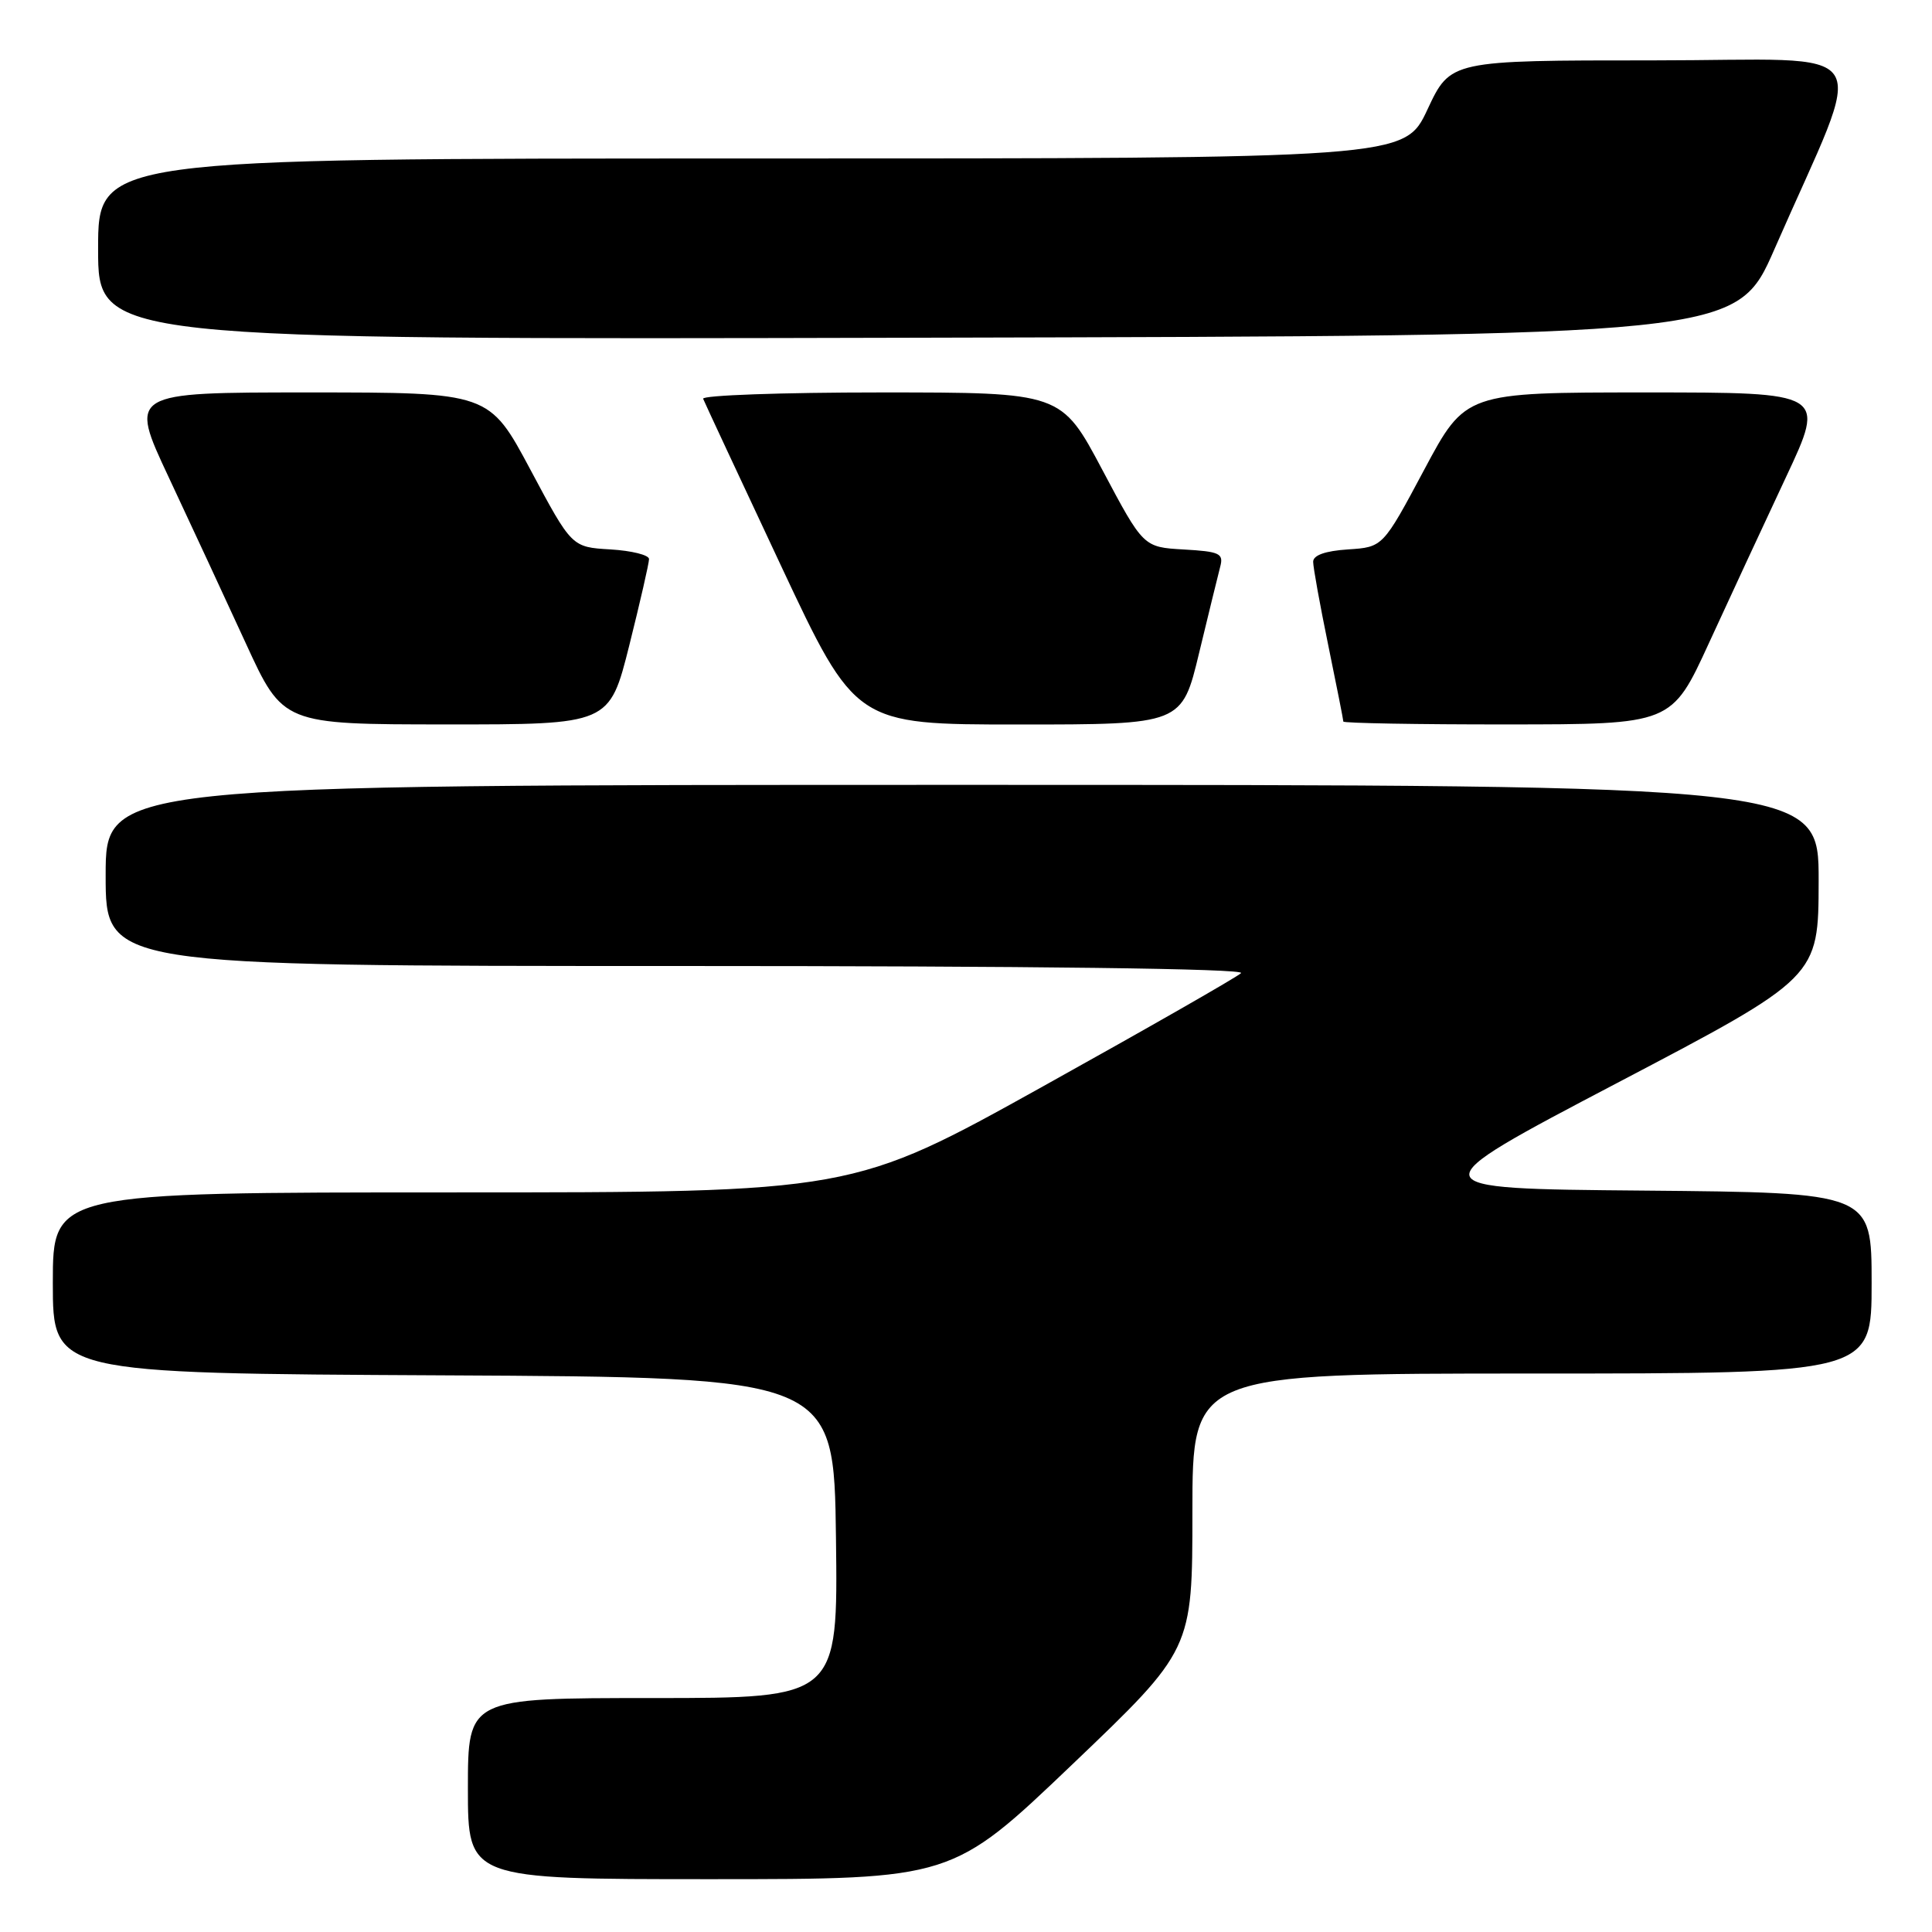 <?xml version="1.0" encoding="UTF-8" standalone="no"?>
<!DOCTYPE svg PUBLIC "-//W3C//DTD SVG 1.1//EN" "http://www.w3.org/Graphics/SVG/1.1/DTD/svg11.dtd" >
<svg xmlns="http://www.w3.org/2000/svg" xmlns:xlink="http://www.w3.org/1999/xlink" version="1.1" viewBox="0 0 256 256">
 <g >
 <path fill="currentColor"
d=" M 142.08 233.80 C 158.00 218.60 158.00 218.60 158.00 200.30 C 158.00 182.00 158.00 182.00 203.00 182.00 C 248.00 182.00 248.00 182.00 248.00 170.01 C 248.00 158.03 248.00 158.03 217.80 157.76 C 187.60 157.50 187.60 157.50 214.28 143.50 C 240.96 129.50 240.96 129.50 240.98 116.75 C 241.00 104.00 241.00 104.00 127.50 104.00 C 14.00 104.00 14.00 104.00 14.00 116.00 C 14.00 128.00 14.00 128.00 89.70 128.00 C 137.03 128.00 165.04 128.35 164.45 128.94 C 163.93 129.46 152.12 136.21 138.22 143.94 C 112.94 158.00 112.94 158.00 59.97 158.00 C 7.00 158.00 7.00 158.00 7.00 169.99 C 7.00 181.98 7.00 181.98 58.75 182.24 C 110.50 182.50 110.50 182.50 110.77 203.75 C 111.04 225.00 111.04 225.00 86.52 225.00 C 62.00 225.00 62.00 225.00 62.00 237.00 C 62.00 249.00 62.00 249.00 94.08 249.00 C 126.16 249.00 126.16 249.00 142.08 233.80 Z  M 83.38 85.53 C 84.82 79.77 86.00 74.62 86.00 74.08 C 86.00 73.54 83.70 72.97 80.88 72.80 C 75.76 72.50 75.76 72.50 70.29 62.25 C 64.82 52.00 64.82 52.00 40.95 52.00 C 17.08 52.00 17.08 52.00 22.36 63.25 C 25.26 69.44 29.86 79.33 32.57 85.24 C 37.50 95.98 37.50 95.98 59.13 95.99 C 80.75 96.00 80.75 96.00 83.38 85.53 Z  M 158.89 86.51 C 160.15 81.29 161.41 76.14 161.69 75.07 C 162.15 73.33 161.60 73.08 156.85 72.81 C 151.50 72.50 151.50 72.50 146.06 62.25 C 140.62 52.00 140.62 52.00 116.73 52.00 C 103.59 52.00 92.98 52.38 93.17 52.84 C 93.35 53.30 97.97 63.20 103.43 74.84 C 113.36 96.00 113.36 96.00 134.98 96.00 C 156.61 96.00 156.61 96.00 158.89 86.51 Z  M 226.43 85.24 C 229.14 79.33 233.74 69.44 236.64 63.25 C 241.92 52.00 241.92 52.00 218.05 52.00 C 194.18 52.00 194.18 52.00 188.71 62.25 C 183.24 72.50 183.24 72.50 178.62 72.80 C 175.59 73.00 174.00 73.57 174.00 74.44 C 174.00 75.18 174.90 80.15 176.00 85.50 C 177.10 90.85 178.00 95.40 178.00 95.61 C 178.00 95.82 187.79 96.00 199.75 95.99 C 221.50 95.98 221.50 95.98 226.43 85.24 Z  M 235.13 33.00 C 247.42 4.91 249.40 8.00 219.05 8.00 C 192.19 8.00 192.19 8.00 189.15 14.50 C 186.11 21.00 186.11 21.00 99.55 21.00 C 13.00 21.00 13.00 21.00 13.00 33.00 C 13.00 45.01 13.00 45.01 121.55 44.75 C 230.10 44.50 230.10 44.50 235.13 33.00 Z "/>
</g>
</svg>